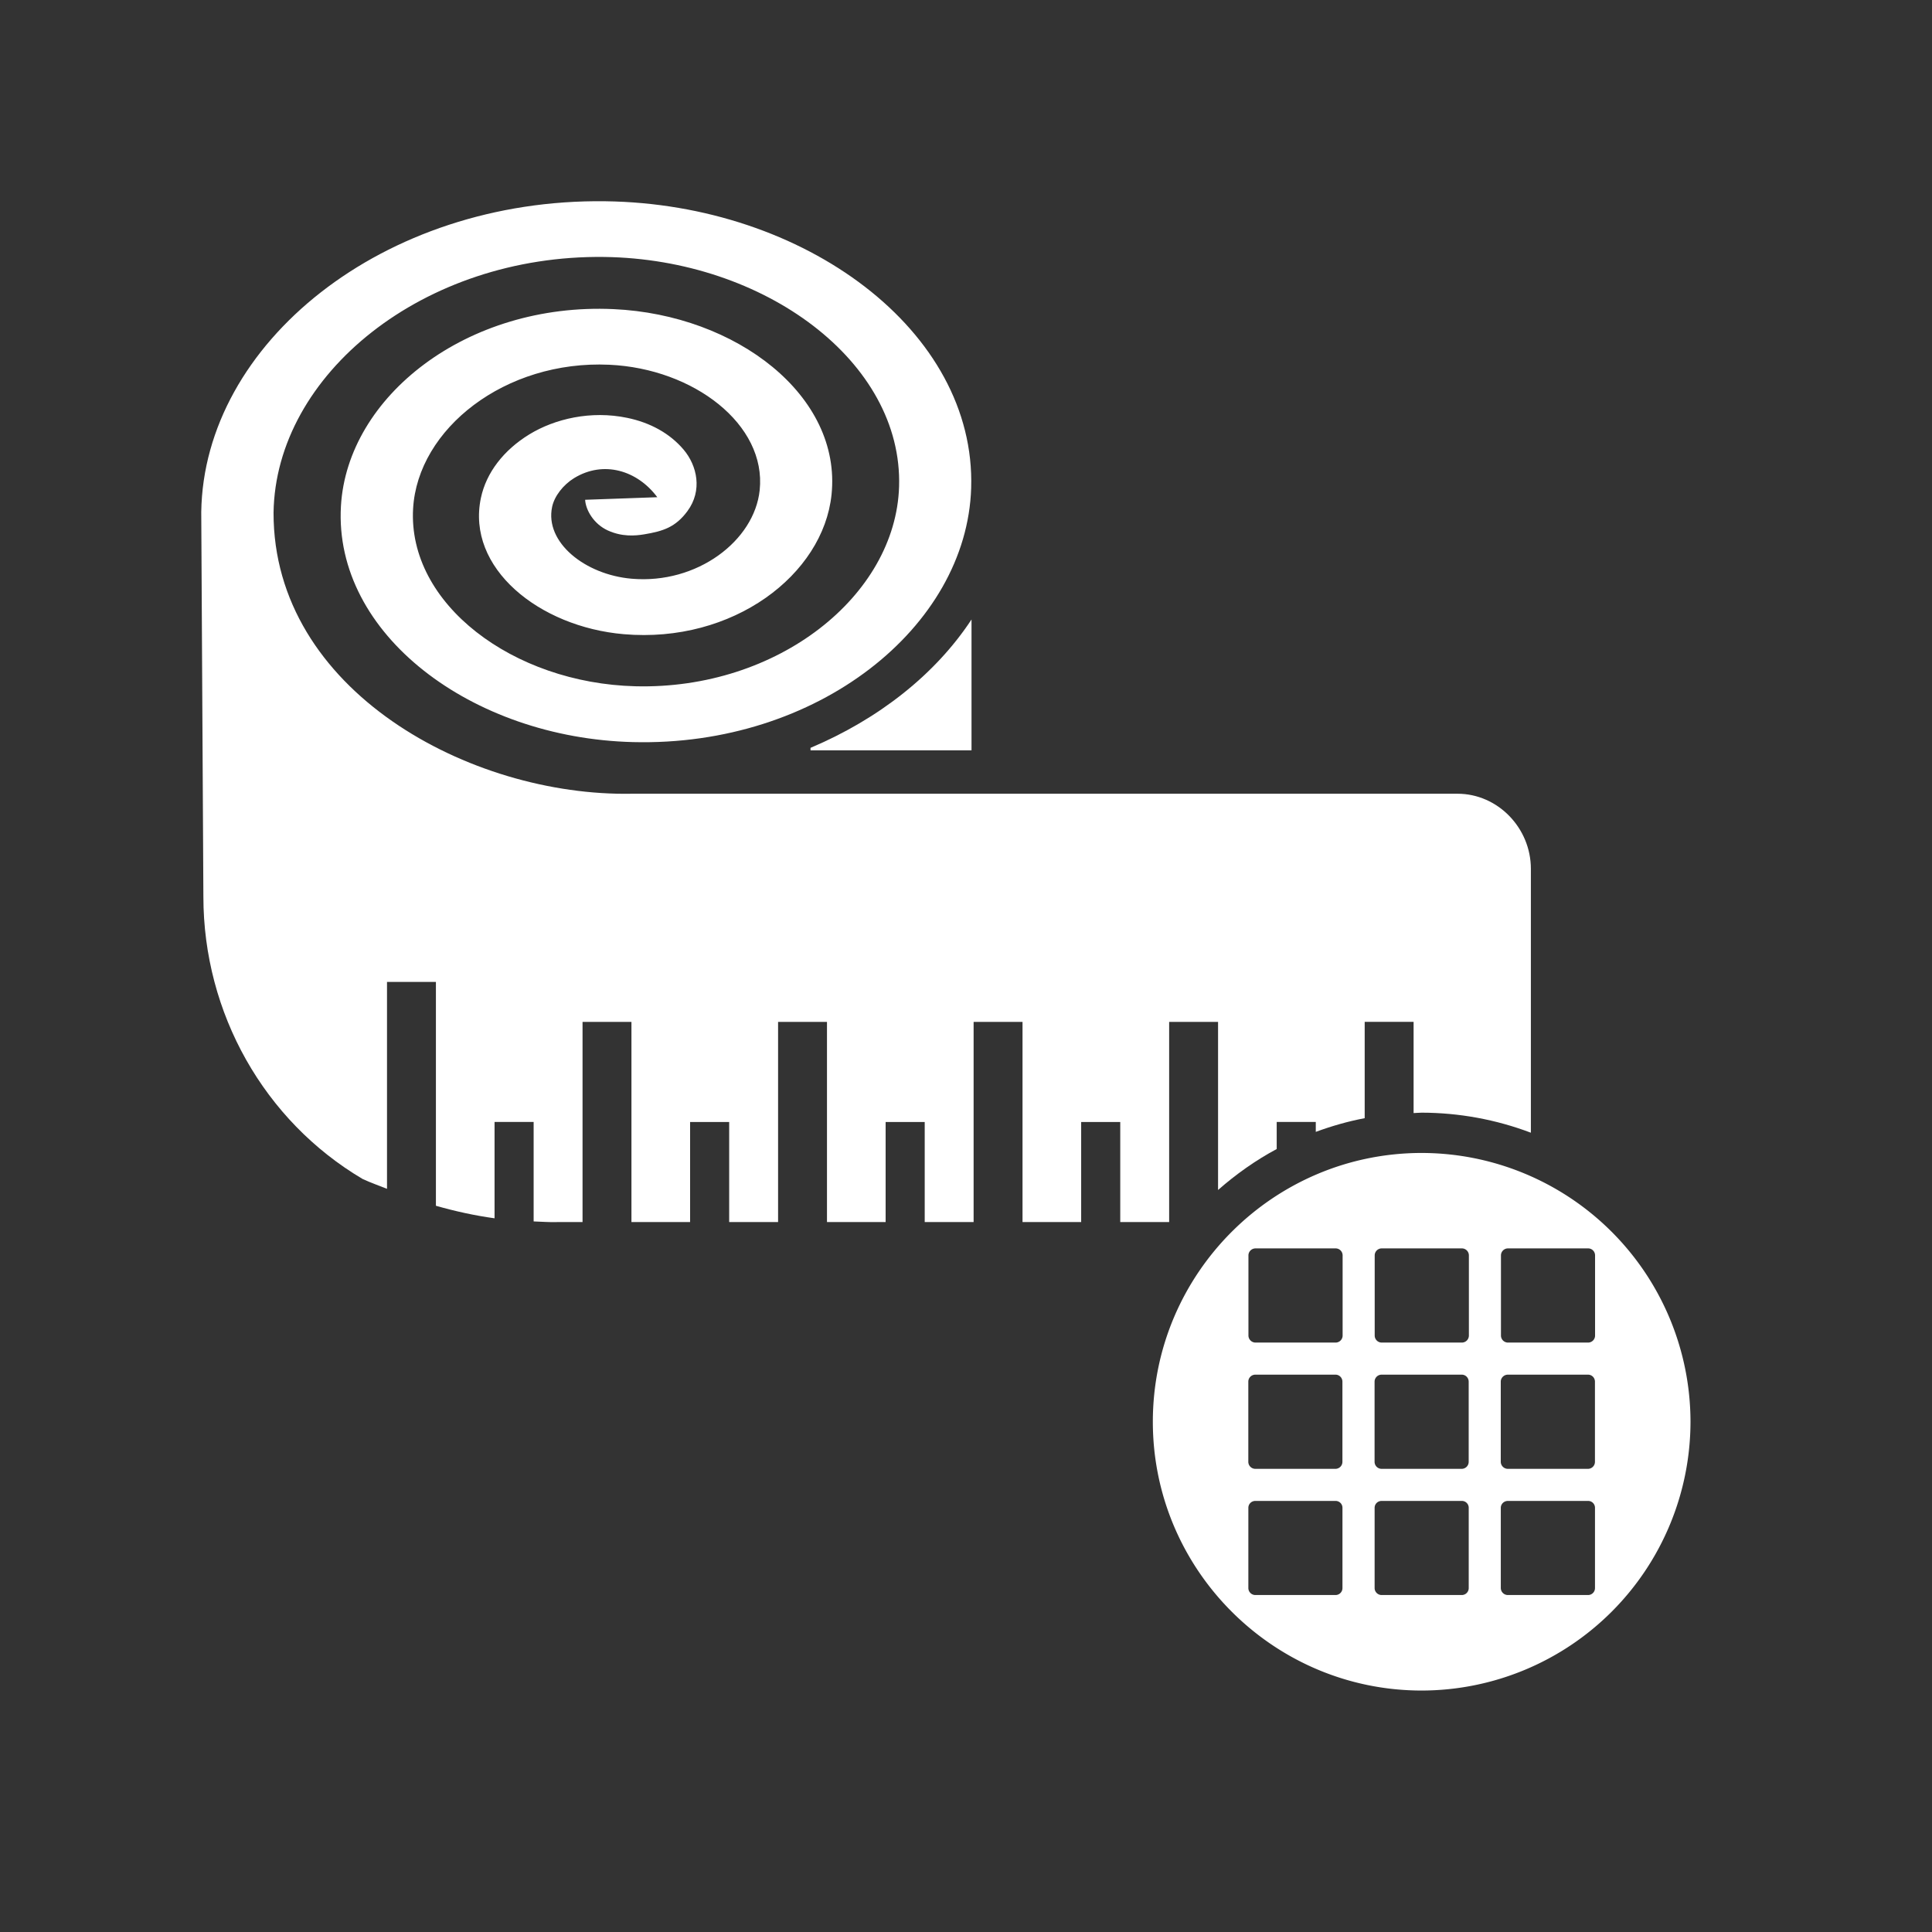 <?xml version="1.0" encoding="UTF-8"?>
<svg version="1.1" viewBox="0 0 48 48" xmlns="http://www.w3.org/2000/svg">
    <rect x="0" y="0" width="48" height="48" fill="#333333" stroke="none"/>
    <path d="m15.041 5c-5.524-0.073-9.98 3.532-10.041 7.721l0.053 9.557c1.18e-5 2.893 1.51 5.568 3.957 7.014 0.201 0.094 0.404 0.162 0.605 0.244v-5.141h1.215v5.562c0.491 0.14 0.977 0.245 1.457 0.311v-2.393h0.971v2.471c0.199 0.005 0.401 0.024 0.596 0.016h0.619v-4.973h1.215v4.973h1.457v-2.486h0.971v2.486h1.215v-4.973h1.215v4.973h1.457v-2.486h0.971v2.486h1.215v-4.973h1.215v4.973h1.457v-2.486h0.971v2.486h1.215v-4.973h1.215v4.176c0.445-0.391 0.931-0.736 1.457-1.018v-0.672h0.971v0.246c0.392-0.144 0.796-0.261 1.215-0.34v-2.393h1.215v2.266c0.069-0.002 0.136-0.01 0.205-0.01 0.926 0.002 1.843 0.17 2.709 0.498v-6.555c0-1.02-0.826-1.867-1.822-1.867h-20.516c-4.005 0.075-8.907-2.559-8.9-6.982 0.05-3.437 3.729-6.413 8.219-6.354 3.977 0.053 7.419 2.604 7.322 5.707-0.085 2.709-3.012 5.049-6.553 4.959-3.036-0.077-5.657-2.046-5.521-4.414 0.114-1.982 2.286-3.693 4.875-3.574 2.096 0.096 3.906 1.485 3.736 3.115-0.131 1.257-1.554 2.342-3.182 2.201-1.158-0.1-2.162-0.905-1.975-1.785 0.056-0.266 0.275-0.548 0.547-0.715 0.731-0.447 1.571-0.191 2.066 0.475l-1.793 0.064c0.015 0.256 0.215 0.603 0.564 0.762s0.673 0.135 0.906 0.096c0.467-0.078 0.775-0.176 1.07-0.574 0.382-0.515 0.242-1.134-0.094-1.531-0.336-0.397-0.82-0.669-1.402-0.789-0.902-0.187-1.796 0.023-2.432 0.412-0.636 0.39-1.068 0.949-1.201 1.576-0.37 1.743 1.446 3.205 3.547 3.387 2.716 0.235 4.957-1.476 5.164-3.467 0.255-2.457-2.364-4.47-5.416-4.609-3.647-0.167-6.617 2.172-6.773 4.896-0.182 3.179 3.253 5.76 7.254 5.861 4.584 0.117 8.296-2.855 8.404-6.312 0.122-3.904-4.137-7.06-9.086-7.125z" color="#000000" color-rendering="auto" dominant-baseline="auto" fill="#fff" image-rendering="auto" shape-rendering="auto" solid-color="#000000" style="font-feature-settings:normal;font-variant-alternates:normal;font-variant-caps:normal;font-variant-ligatures:normal;font-variant-numeric:normal;font-variant-position:normal;isolation:auto;mix-blend-mode:normal;paint-order:stroke markers fill;shape-padding:0;text-decoration-color:#000000;text-decoration-line:none;text-decoration-style:solid;text-indent:0;text-orientation:mixed;text-transform:none;white-space:normal"/>
    <path d="m35.322 28.645c-3.68 0-6.68 2.997-6.68 6.678 0 3.68 3 6.678 6.68 6.678a6.687 6.687 0 0 0 6.678-6.678 6.687 6.687 0 0 0-6.678-6.678zm-4.129 2.371h1.99c0.097 0 0.174 0.078 0.174 0.174v1.99a0.175 0.175 0 0 1-0.174 0.176h-1.99a0.177 0.177 0 0 1-0.176-0.176v-1.99c0-0.096 0.08-0.174 0.176-0.174zm3.135 0h1.992c0.096 0 0.174 0.078 0.174 0.174v1.99a0.175 0.175 0 0 1-0.174 0.176h-1.992a0.175 0.175 0 0 1-0.174-0.176v-1.99c0-0.096 0.078-0.174 0.174-0.174zm3.137 0h1.992c0.096 0 0.172 0.078 0.172 0.174v1.99a0.174 0.174 0 0 1-0.172 0.176h-1.992a0.175 0.175 0 0 1-0.174-0.176v-1.99c0-0.096 0.078-0.174 0.174-0.174zm-6.277 3.137h1.992c0.096 0 0.172 0.078 0.172 0.174v1.99a0.174 0.174 0 0 1-0.172 0.176h-1.992a0.175 0.175 0 0 1-0.174-0.176v-1.99c0-0.096 0.078-0.174 0.174-0.174zm3.137 0h1.992c0.096 0 0.172 0.078 0.172 0.174v1.99a0.174 0.174 0 0 1-0.172 0.176h-1.992a0.175 0.175 0 0 1-0.174-0.176v-1.99c0-0.096 0.078-0.174 0.174-0.174zm3.137 0h1.992c0.096 0 0.172 0.078 0.172 0.174v1.99a0.174 0.174 0 0 1-0.172 0.176h-1.992a0.177 0.177 0 0 1-0.176-0.176v-1.99c0-0.096 0.08-0.174 0.176-0.174zm-6.273 3.137h1.992a0.17 0.17 0 0 1 0.172 0.172v1.992a0.172 0.172 0 0 1-0.172 0.174h-1.992a0.174 0.174 0 0 1-0.174-0.174v-1.992c0-0.097 0.078-0.172 0.174-0.172zm3.137 0h1.992a0.17 0.17 0 0 1 0.172 0.172v1.992a0.172 0.172 0 0 1-0.172 0.174h-1.992a0.174 0.174 0 0 1-0.174-0.174v-1.992c0-0.097 0.078-0.172 0.174-0.172zm3.137 0h1.992a0.17 0.17 0 0 1 0.172 0.172v1.992a0.172 0.172 0 0 1-0.172 0.174h-1.992a0.175 0.175 0 0 1-0.176-0.174v-1.992c0-0.097 0.08-0.172 0.176-0.172z" fill="#fff"/>
    <path d="m24.137 15.391c-0.901 1.369-2.309 2.474-4 3.189v0.062h4v-3.252z" fill="#fff" style="paint-order:stroke markers fill"/>
</svg>
